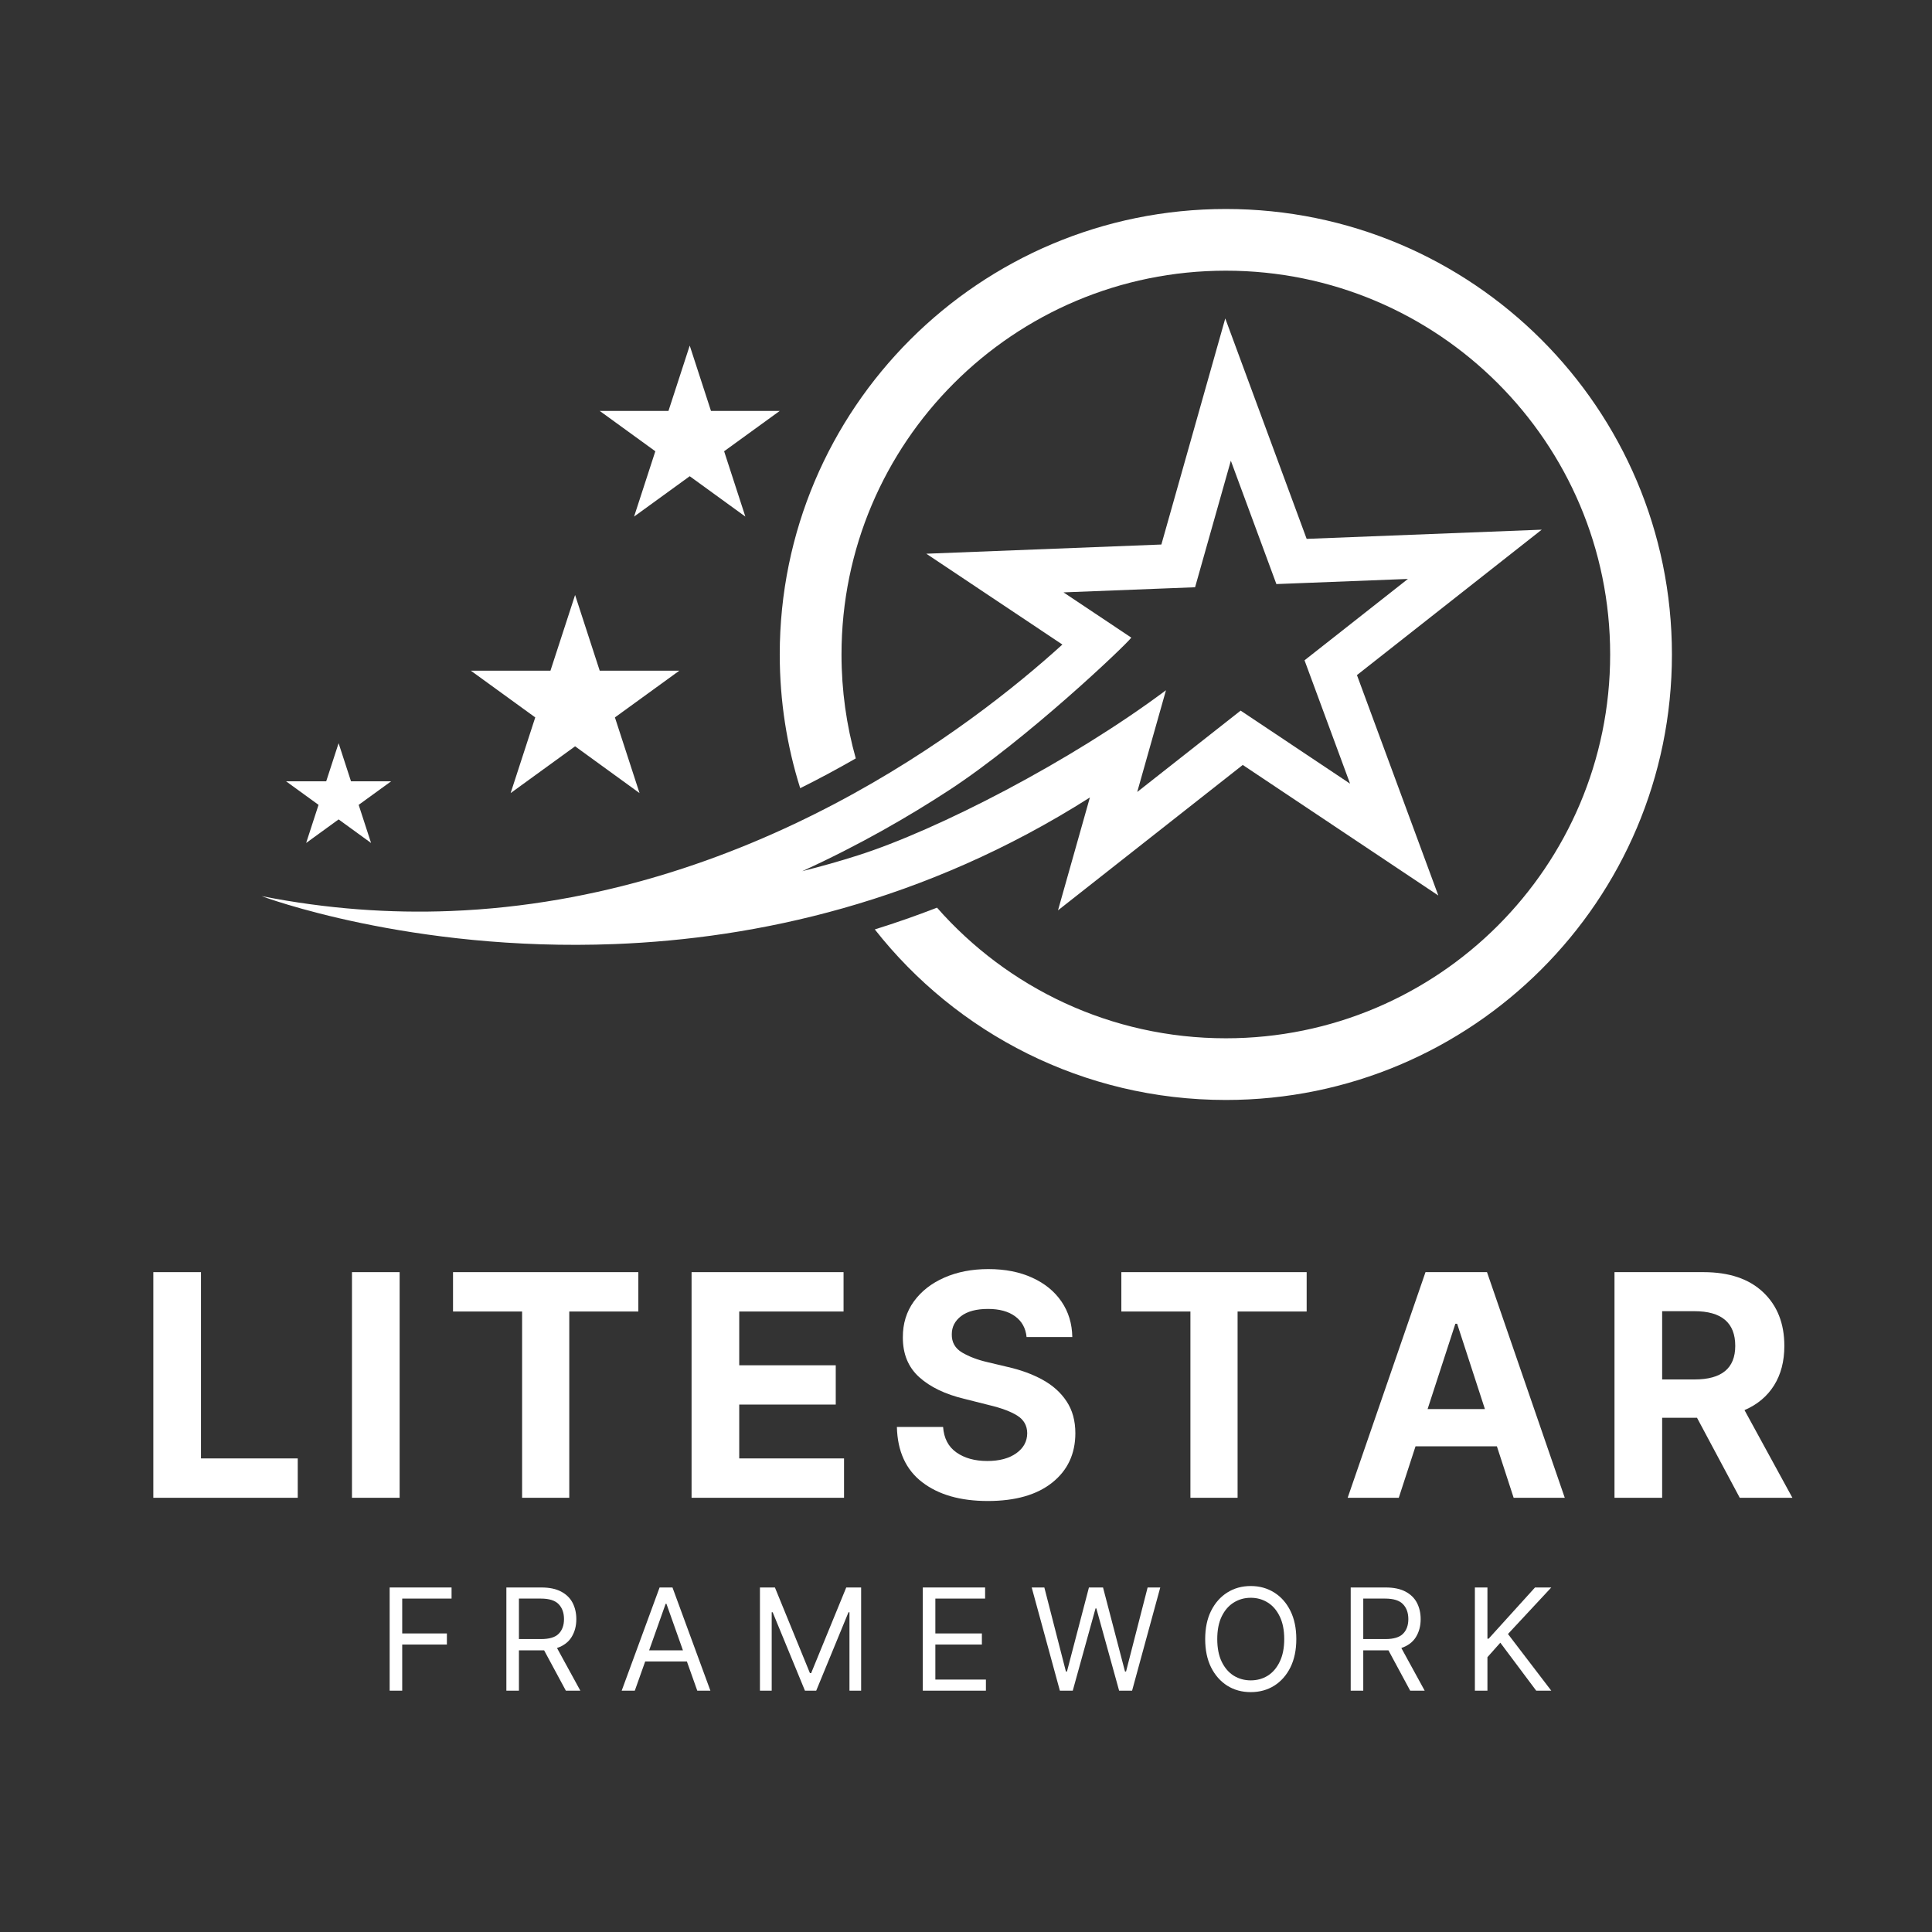 <svg xmlns="http://www.w3.org/2000/svg" xmlns:xlink="http://www.w3.org/1999/xlink" width="500" zoomAndPan="magnify" viewBox="0 0 375 375" height="500" preserveAspectRatio="xMidYMid meet" version="1.0"><rect x="0" y="0" width="375" height="375" fill="#333333" stroke="none"/><defs><g/><clipPath id="baa2f9c15f"><path d="M 50.77 61 L 300 61 L 300 184 L 50.77 184 Z M 50.77 61 " clip-rule="nonzero"/></clipPath><clipPath id="afefac4769"><path d="M 151 40.41 L 324.52 40.41 L 324.52 213.66 L 151 213.66 Z M 151 40.41 " clip-rule="nonzero"/></clipPath></defs><g clip-path="url(#baa2f9c15f)"><path fill="#ffffff" d="M 155.719 169.09 C 166.777 164.047 176.383 158.492 184.25 153.348 C 199.297 143.512 218.527 125.223 219.586 123.762 L 212.535 119.059 L 206.43 114.98 L 225.754 114.227 L 231.965 113.984 L 233.652 108.012 L 238.906 89.426 L 245.598 107.547 L 247.746 113.367 L 253.953 113.125 L 273.277 112.371 L 258.09 124.324 L 253.207 128.164 L 255.359 133.988 L 262.047 152.109 L 245.969 141.375 L 240.805 137.93 L 235.926 141.77 L 220.734 153.723 L 223.344 144.484 L 225.988 135.137 L 226.312 133.977 C 207.824 147.797 181.957 161.117 166.488 166.039 C 162.941 167.172 159.352 168.184 155.719 169.09 Z M 119.352 183.242 C 146.762 182.172 179.414 175.215 211.547 154.789 L 205.355 176.699 L 241.219 148.477 L 279.176 173.816 L 263.383 131.035 L 299.246 102.809 L 253.621 104.594 L 237.824 61.809 L 225.422 105.691 L 179.797 107.477 L 206.207 125.105 C 188.824 140.895 145.215 174.57 87.445 176.828 C 75.766 177.285 63.504 176.453 50.77 173.934 C 50.77 173.934 79.52 184.797 119.352 183.242 " fill-opacity="1" fill-rule="nonzero"/></g><g clip-path="url(#afefac4769)"><path fill="#ffffff" d="M 237.934 40.566 C 190.113 40.566 151.348 79.281 151.348 127.035 C 151.348 136.078 152.738 144.797 155.32 152.988 C 159.086 151.117 162.684 149.176 166.105 147.207 C 164.301 140.793 163.336 134.027 163.336 127.035 C 163.336 85.891 196.734 52.539 237.934 52.539 C 279.133 52.539 312.531 85.891 312.531 127.035 C 312.531 168.18 279.133 201.531 237.934 201.531 C 215.59 201.531 195.543 191.719 181.871 176.176 C 177.898 177.723 173.871 179.129 169.797 180.398 C 185.652 200.555 210.277 213.504 237.934 213.504 C 285.754 213.504 324.52 174.789 324.52 127.035 C 324.52 79.281 285.754 40.566 237.934 40.566 " fill-opacity="1" fill-rule="nonzero"/></g><path fill="#ffffff" d="M 111.625 115.488 L 116.402 130.176 L 131.863 130.176 L 119.355 139.25 L 124.133 153.938 L 111.625 144.859 L 99.113 153.938 L 103.891 139.25 L 91.383 130.176 L 106.844 130.176 L 111.625 115.488 " fill-opacity="1" fill-rule="nonzero"/><path fill="#ffffff" d="M 133.875 67.078 L 138 79.758 L 151.348 79.758 L 140.551 87.59 L 144.672 100.27 L 133.875 92.434 L 123.074 100.27 L 127.199 87.59 L 116.402 79.758 L 129.75 79.758 L 133.875 67.078 " fill-opacity="1" fill-rule="nonzero"/><path fill="#ffffff" d="M 65.723 144.254 L 68.129 151.652 L 75.918 151.652 L 69.617 156.223 L 72.023 163.621 L 65.723 159.047 L 59.422 163.621 L 61.828 156.223 L 55.527 151.652 L 63.316 151.652 L 65.723 144.254 " fill-opacity="1" fill-rule="nonzero"/><g fill="#ffffff" fill-opacity="1"><g transform="translate(25.948, 290.719)"><g><path d="M 3.812 0 L 3.812 -43.797 L 13.062 -43.797 L 13.062 -7.641 L 31.844 -7.641 L 31.844 0 Z M 3.812 0 "/></g></g></g><g fill="#ffffff" fill-opacity="1"><g transform="translate(64.506, 290.719)"><g><path d="M 13.062 -43.797 L 13.062 0 L 3.812 0 L 3.812 -43.797 Z M 13.062 -43.797 "/></g></g></g><g fill="#ffffff" fill-opacity="1"><g transform="translate(85.792, 290.719)"><g><path d="M 2.141 -36.156 L 2.141 -43.797 L 38.109 -43.797 L 38.109 -36.156 L 24.703 -36.156 L 24.703 0 L 15.547 0 L 15.547 -36.156 Z M 2.141 -36.156 "/></g></g></g><g fill="#ffffff" fill-opacity="1"><g transform="translate(130.421, 290.719)"><g><path d="M 3.812 0 L 3.812 -43.797 L 33.312 -43.797 L 33.312 -36.156 L 13.062 -36.156 L 13.062 -25.719 L 31.797 -25.719 L 31.797 -18.094 L 13.062 -18.094 L 13.062 -7.641 L 33.406 -7.641 L 33.406 0 Z M 3.812 0 "/></g></g></g><g fill="#ffffff" fill-opacity="1"><g transform="translate(171.695, 290.719)"><g><path d="M 27.562 -31.203 C 27.395 -32.922 26.656 -34.258 25.344 -35.219 C 24.039 -36.176 22.285 -36.656 20.078 -36.656 C 17.816 -36.656 16.078 -36.191 14.859 -35.266 C 13.648 -34.336 13.047 -33.164 13.047 -31.75 C 13.016 -30.188 13.688 -29 15.062 -28.188 C 16.438 -27.383 18.07 -26.766 19.969 -26.328 L 23.906 -25.391 C 26.445 -24.816 28.703 -23.988 30.672 -22.906 C 32.648 -21.82 34.203 -20.426 35.328 -18.719 C 36.461 -17.02 37.031 -14.953 37.031 -12.516 C 37.02 -8.504 35.52 -5.312 32.531 -2.938 C 29.551 -0.562 25.383 0.625 20.031 0.625 C 14.719 0.625 10.477 -0.586 7.312 -3.016 C 4.145 -5.441 2.504 -9.02 2.391 -13.75 L 11.359 -13.75 C 11.516 -11.551 12.379 -9.898 13.953 -8.797 C 15.523 -7.691 17.52 -7.141 19.938 -7.141 C 22.281 -7.141 24.156 -7.641 25.562 -8.641 C 26.969 -9.641 27.676 -10.938 27.688 -12.531 C 27.676 -14.008 27.031 -15.148 25.75 -15.953 C 24.469 -16.754 22.633 -17.438 20.25 -18 L 15.484 -19.203 C 11.785 -20.086 8.867 -21.488 6.734 -23.406 C 4.598 -25.332 3.535 -27.91 3.547 -31.141 C 3.535 -33.785 4.242 -36.102 5.672 -38.094 C 7.109 -40.082 9.082 -41.629 11.594 -42.734 C 14.102 -43.836 16.953 -44.391 20.141 -44.391 C 23.391 -44.391 26.227 -43.832 28.656 -42.719 C 31.094 -41.613 32.988 -40.066 34.344 -38.078 C 35.695 -36.098 36.395 -33.805 36.438 -31.203 Z M 27.562 -31.203 "/></g></g></g><g fill="#ffffff" fill-opacity="1"><g transform="translate(215.512, 290.719)"><g><path d="M 2.141 -36.156 L 2.141 -43.797 L 38.109 -43.797 L 38.109 -36.156 L 24.703 -36.156 L 24.703 0 L 15.547 0 L 15.547 -36.156 Z M 2.141 -36.156 "/></g></g></g><g fill="#ffffff" fill-opacity="1"><g transform="translate(260.142, 290.719)"><g><path d="M 11.359 0 L 1.438 0 L 16.547 -43.797 L 28.484 -43.797 L 43.578 0 L 33.656 0 L 30.406 -9.984 L 14.609 -9.984 Z M 16.953 -17.219 L 28.078 -17.219 L 22.688 -33.781 L 22.344 -33.781 Z M 16.953 -17.219 "/></g></g></g><g fill="#ffffff" fill-opacity="1"><g transform="translate(309.56, 290.719)"><g><path d="M 3.812 0 L 3.812 -43.797 L 21.078 -43.797 C 26.055 -43.797 29.914 -42.5 32.656 -39.906 C 35.406 -37.312 36.781 -33.836 36.781 -29.484 C 36.781 -26.492 36.113 -23.938 34.781 -21.812 C 33.445 -19.688 31.535 -18.086 29.047 -17.016 L 38.344 0 L 28.125 0 L 19.828 -15.531 L 13.062 -15.531 L 13.062 0 Z M 13.062 -22.969 L 19.359 -22.969 C 24.617 -22.969 27.25 -25.141 27.25 -29.484 C 27.25 -33.973 24.602 -36.219 19.312 -36.219 L 13.062 -36.219 Z M 13.062 -22.969 "/></g></g></g><g fill="#ffffff" fill-opacity="1"><g transform="translate(73.21, 328.159)"><g><path d="M 2.422 0 L 2.422 -20.031 L 14.438 -20.031 L 14.438 -17.875 L 4.859 -17.875 L 4.859 -11.109 L 13.531 -11.109 L 13.531 -8.953 L 4.859 -8.953 L 4.859 0 Z M 2.422 0 "/></g></g></g><g fill="#ffffff" fill-opacity="1"><g transform="translate(95.864, 328.159)"><g><path d="M 2.422 0 L 2.422 -20.031 L 9.203 -20.031 C 10.766 -20.031 12.047 -19.766 13.047 -19.234 C 14.055 -18.703 14.801 -17.973 15.281 -17.047 C 15.758 -16.117 16 -15.066 16 -13.891 C 16 -12.555 15.691 -11.395 15.078 -10.406 C 14.473 -9.426 13.531 -8.719 12.25 -8.281 L 16.781 0 L 13.969 0 L 9.75 -7.828 C 9.582 -7.828 9.41 -7.828 9.234 -7.828 L 4.859 -7.828 L 4.859 0 Z M 4.859 -10.016 L 9.156 -10.016 C 10.758 -10.016 11.898 -10.359 12.578 -11.047 C 13.266 -11.742 13.609 -12.691 13.609 -13.891 C 13.609 -15.098 13.266 -16.062 12.578 -16.781 C 11.891 -17.508 10.734 -17.875 9.109 -17.875 L 4.859 -17.875 Z M 4.859 -10.016 "/></g></g></g><g fill="#ffffff" fill-opacity="1"><g transform="translate(119.965, 328.159)"><g><path d="M 3.25 0 L 0.703 0 L 8.062 -20.031 L 10.562 -20.031 L 17.922 0 L 15.375 0 L 13.359 -5.672 L 5.266 -5.672 Z M 6.031 -7.828 L 12.594 -7.828 L 9.391 -16.859 L 9.234 -16.859 Z M 6.031 -7.828 "/></g></g></g><g fill="#ffffff" fill-opacity="1"><g transform="translate(145.083, 328.159)"><g><path d="M 2.422 -20.031 L 5.328 -20.031 L 12.125 -3.406 L 12.359 -3.406 L 19.172 -20.031 L 22.062 -20.031 L 22.062 0 L 19.797 0 L 19.797 -15.219 L 19.609 -15.219 L 13.344 0 L 11.156 0 L 4.891 -15.219 L 4.703 -15.219 L 4.703 0 L 2.422 0 Z M 2.422 -20.031 "/></g></g></g><g fill="#ffffff" fill-opacity="1"><g transform="translate(176.692, 328.159)"><g><path d="M 2.422 0 L 2.422 -20.031 L 14.516 -20.031 L 14.516 -17.875 L 4.859 -17.875 L 4.859 -11.109 L 13.891 -11.109 L 13.891 -8.953 L 4.859 -8.953 L 4.859 -2.156 L 14.672 -2.156 L 14.672 0 Z M 2.422 0 "/></g></g></g><g fill="#ffffff" fill-opacity="1"><g transform="translate(199.659, 328.159)"><g><path d="M 6.062 0 L 0.594 -20.031 L 3.047 -20.031 L 7.234 -3.719 L 7.438 -3.719 L 11.703 -20.031 L 14.438 -20.031 L 18.703 -3.719 L 18.906 -3.719 L 23.094 -20.031 L 25.547 -20.031 L 20.078 0 L 17.562 0 L 13.141 -15.969 L 12.984 -15.969 L 8.562 0 Z M 6.062 0 "/></g></g></g><g fill="#ffffff" fill-opacity="1"><g transform="translate(232.285, 328.159)"><g><path d="M 19.328 -10.016 C 19.328 -7.898 18.945 -6.07 18.188 -4.531 C 17.426 -3 16.379 -1.812 15.047 -0.969 C 13.711 -0.133 12.191 0.281 10.484 0.281 C 8.773 0.281 7.254 -0.133 5.922 -0.969 C 4.598 -1.812 3.551 -3 2.781 -4.531 C 2.02 -6.07 1.641 -7.898 1.641 -10.016 C 1.641 -12.129 2.02 -13.953 2.781 -15.484 C 3.551 -17.023 4.598 -18.211 5.922 -19.047 C 7.254 -19.891 8.773 -20.312 10.484 -20.312 C 12.191 -20.312 13.711 -19.891 15.047 -19.047 C 16.379 -18.211 17.426 -17.023 18.188 -15.484 C 18.945 -13.953 19.328 -12.129 19.328 -10.016 Z M 16.984 -10.016 C 16.984 -11.754 16.691 -13.219 16.109 -14.406 C 15.535 -15.602 14.758 -16.504 13.781 -17.109 C 12.801 -17.723 11.703 -18.031 10.484 -18.031 C 9.273 -18.031 8.176 -17.723 7.188 -17.109 C 6.207 -16.504 5.426 -15.602 4.844 -14.406 C 4.27 -13.219 3.984 -11.754 3.984 -10.016 C 3.984 -8.285 4.27 -6.82 4.844 -5.625 C 5.426 -4.426 6.207 -3.52 7.188 -2.906 C 8.176 -2.301 9.273 -2 10.484 -2 C 11.703 -2 12.801 -2.301 13.781 -2.906 C 14.758 -3.52 15.535 -4.426 16.109 -5.625 C 16.691 -6.82 16.984 -8.285 16.984 -10.016 Z M 16.984 -10.016 "/></g></g></g><g fill="#ffffff" fill-opacity="1"><g transform="translate(259.749, 328.159)"><g><path d="M 2.422 0 L 2.422 -20.031 L 9.203 -20.031 C 10.766 -20.031 12.047 -19.766 13.047 -19.234 C 14.055 -18.703 14.801 -17.973 15.281 -17.047 C 15.758 -16.117 16 -15.066 16 -13.891 C 16 -12.555 15.691 -11.395 15.078 -10.406 C 14.473 -9.426 13.531 -8.719 12.25 -8.281 L 16.781 0 L 13.969 0 L 9.75 -7.828 C 9.582 -7.828 9.41 -7.828 9.234 -7.828 L 4.859 -7.828 L 4.859 0 Z M 4.859 -10.016 L 9.156 -10.016 C 10.758 -10.016 11.898 -10.359 12.578 -11.047 C 13.266 -11.742 13.609 -12.691 13.609 -13.891 C 13.609 -15.098 13.266 -16.062 12.578 -16.781 C 11.891 -17.508 10.734 -17.875 9.109 -17.875 L 4.859 -17.875 Z M 4.859 -10.016 "/></g></g></g><g fill="#ffffff" fill-opacity="1"><g transform="translate(283.851, 328.159)"><g><path d="M 2.422 0 L 2.422 -20.031 L 4.859 -20.031 L 4.859 -10.094 L 5.094 -10.094 L 14.094 -20.031 L 17.25 -20.031 L 8.844 -11 L 17.25 0 L 14.328 0 L 7.359 -9.312 L 4.859 -6.5 L 4.859 0 Z M 2.422 0 "/></g></g></g></svg>